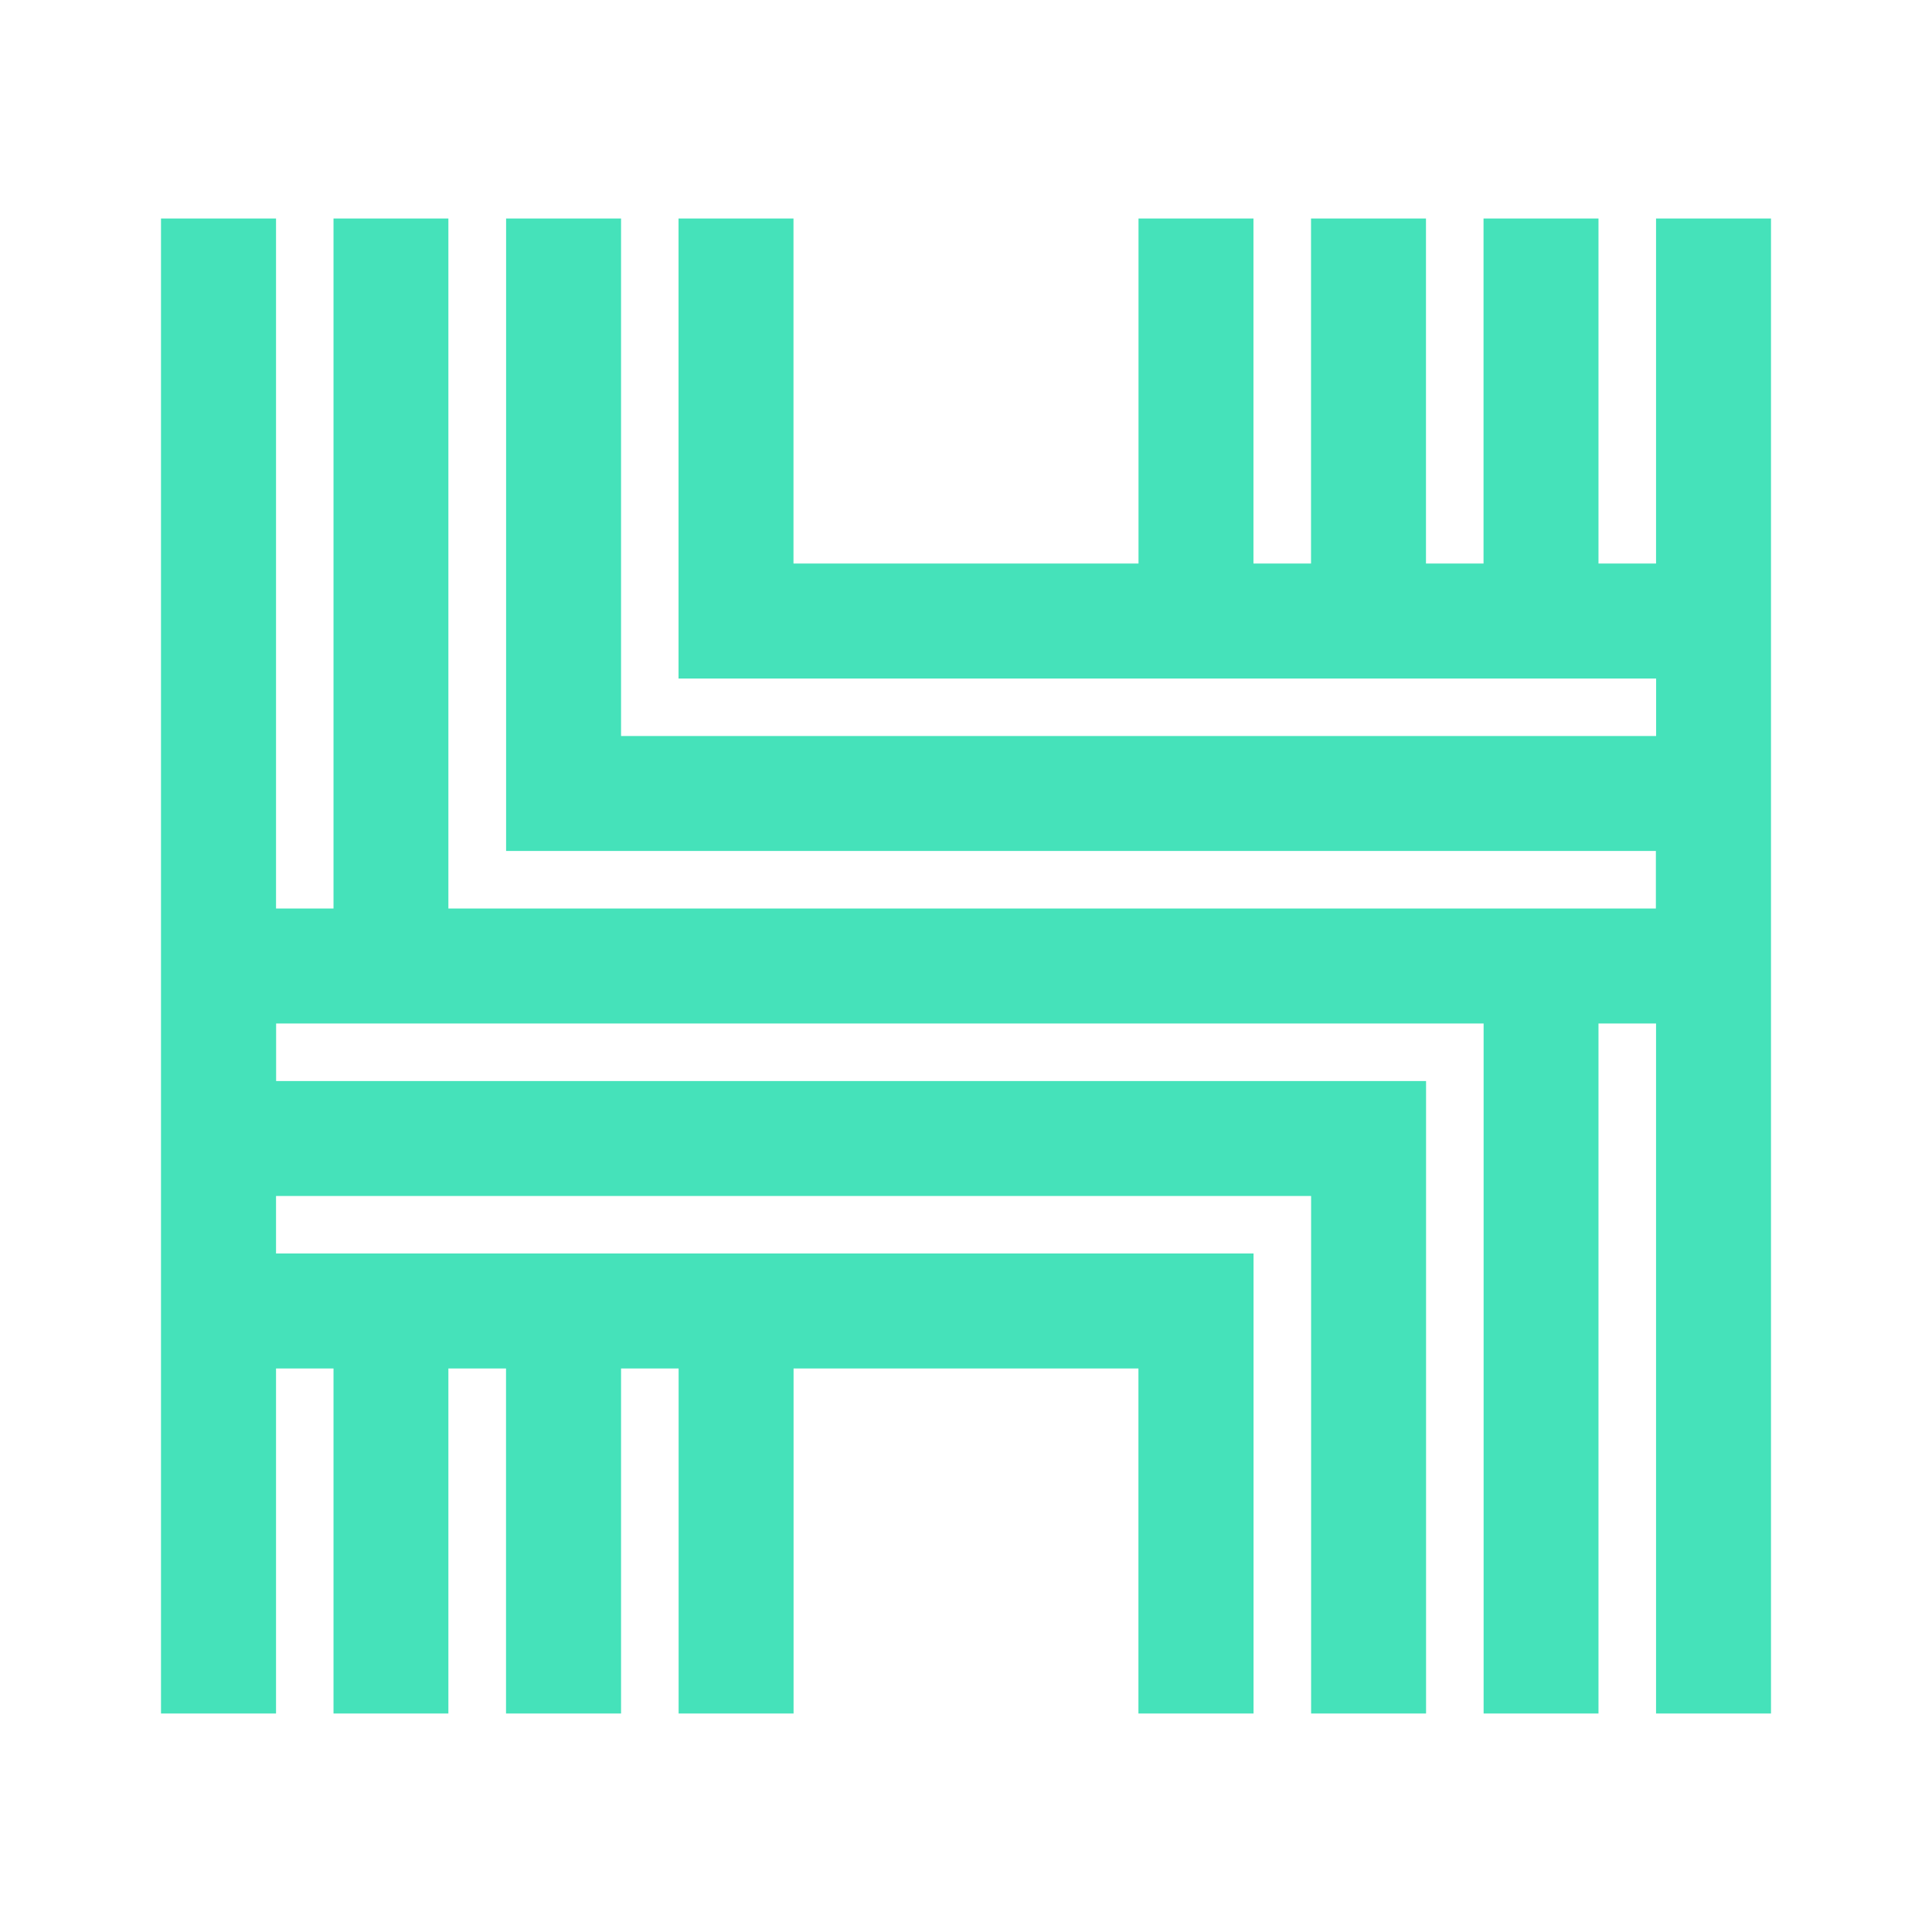 <svg xmlns="http://www.w3.org/2000/svg" xmlns:xlink="http://www.w3.org/1999/xlink" width="24" height="24" viewBox="0 0 24 24"><path fill="#45E2BA" d="M2 2.714h1.429v8.572h.714V2.714H5.57v8.572h15v-.715H6.287V2.714h1.428v6.429h12.858v-.714H8.429V2.714h1.428V7h4.286V2.714h1.428V7h.715V2.714h1.428V7h.715V2.714h1.428V7h.715V2.714H22v18.572h-1.428v-8.572h-.715v8.572H18.43v-8.572h-15v.715h14.285v7.857h-1.428v-6.429H3.429v.714h12.143v5.715h-1.43V17H9.858v4.286H8.43V17h-.715v4.286H6.286V17H5.57v4.286H4.143V17h-.714v4.286H2z"/></svg>